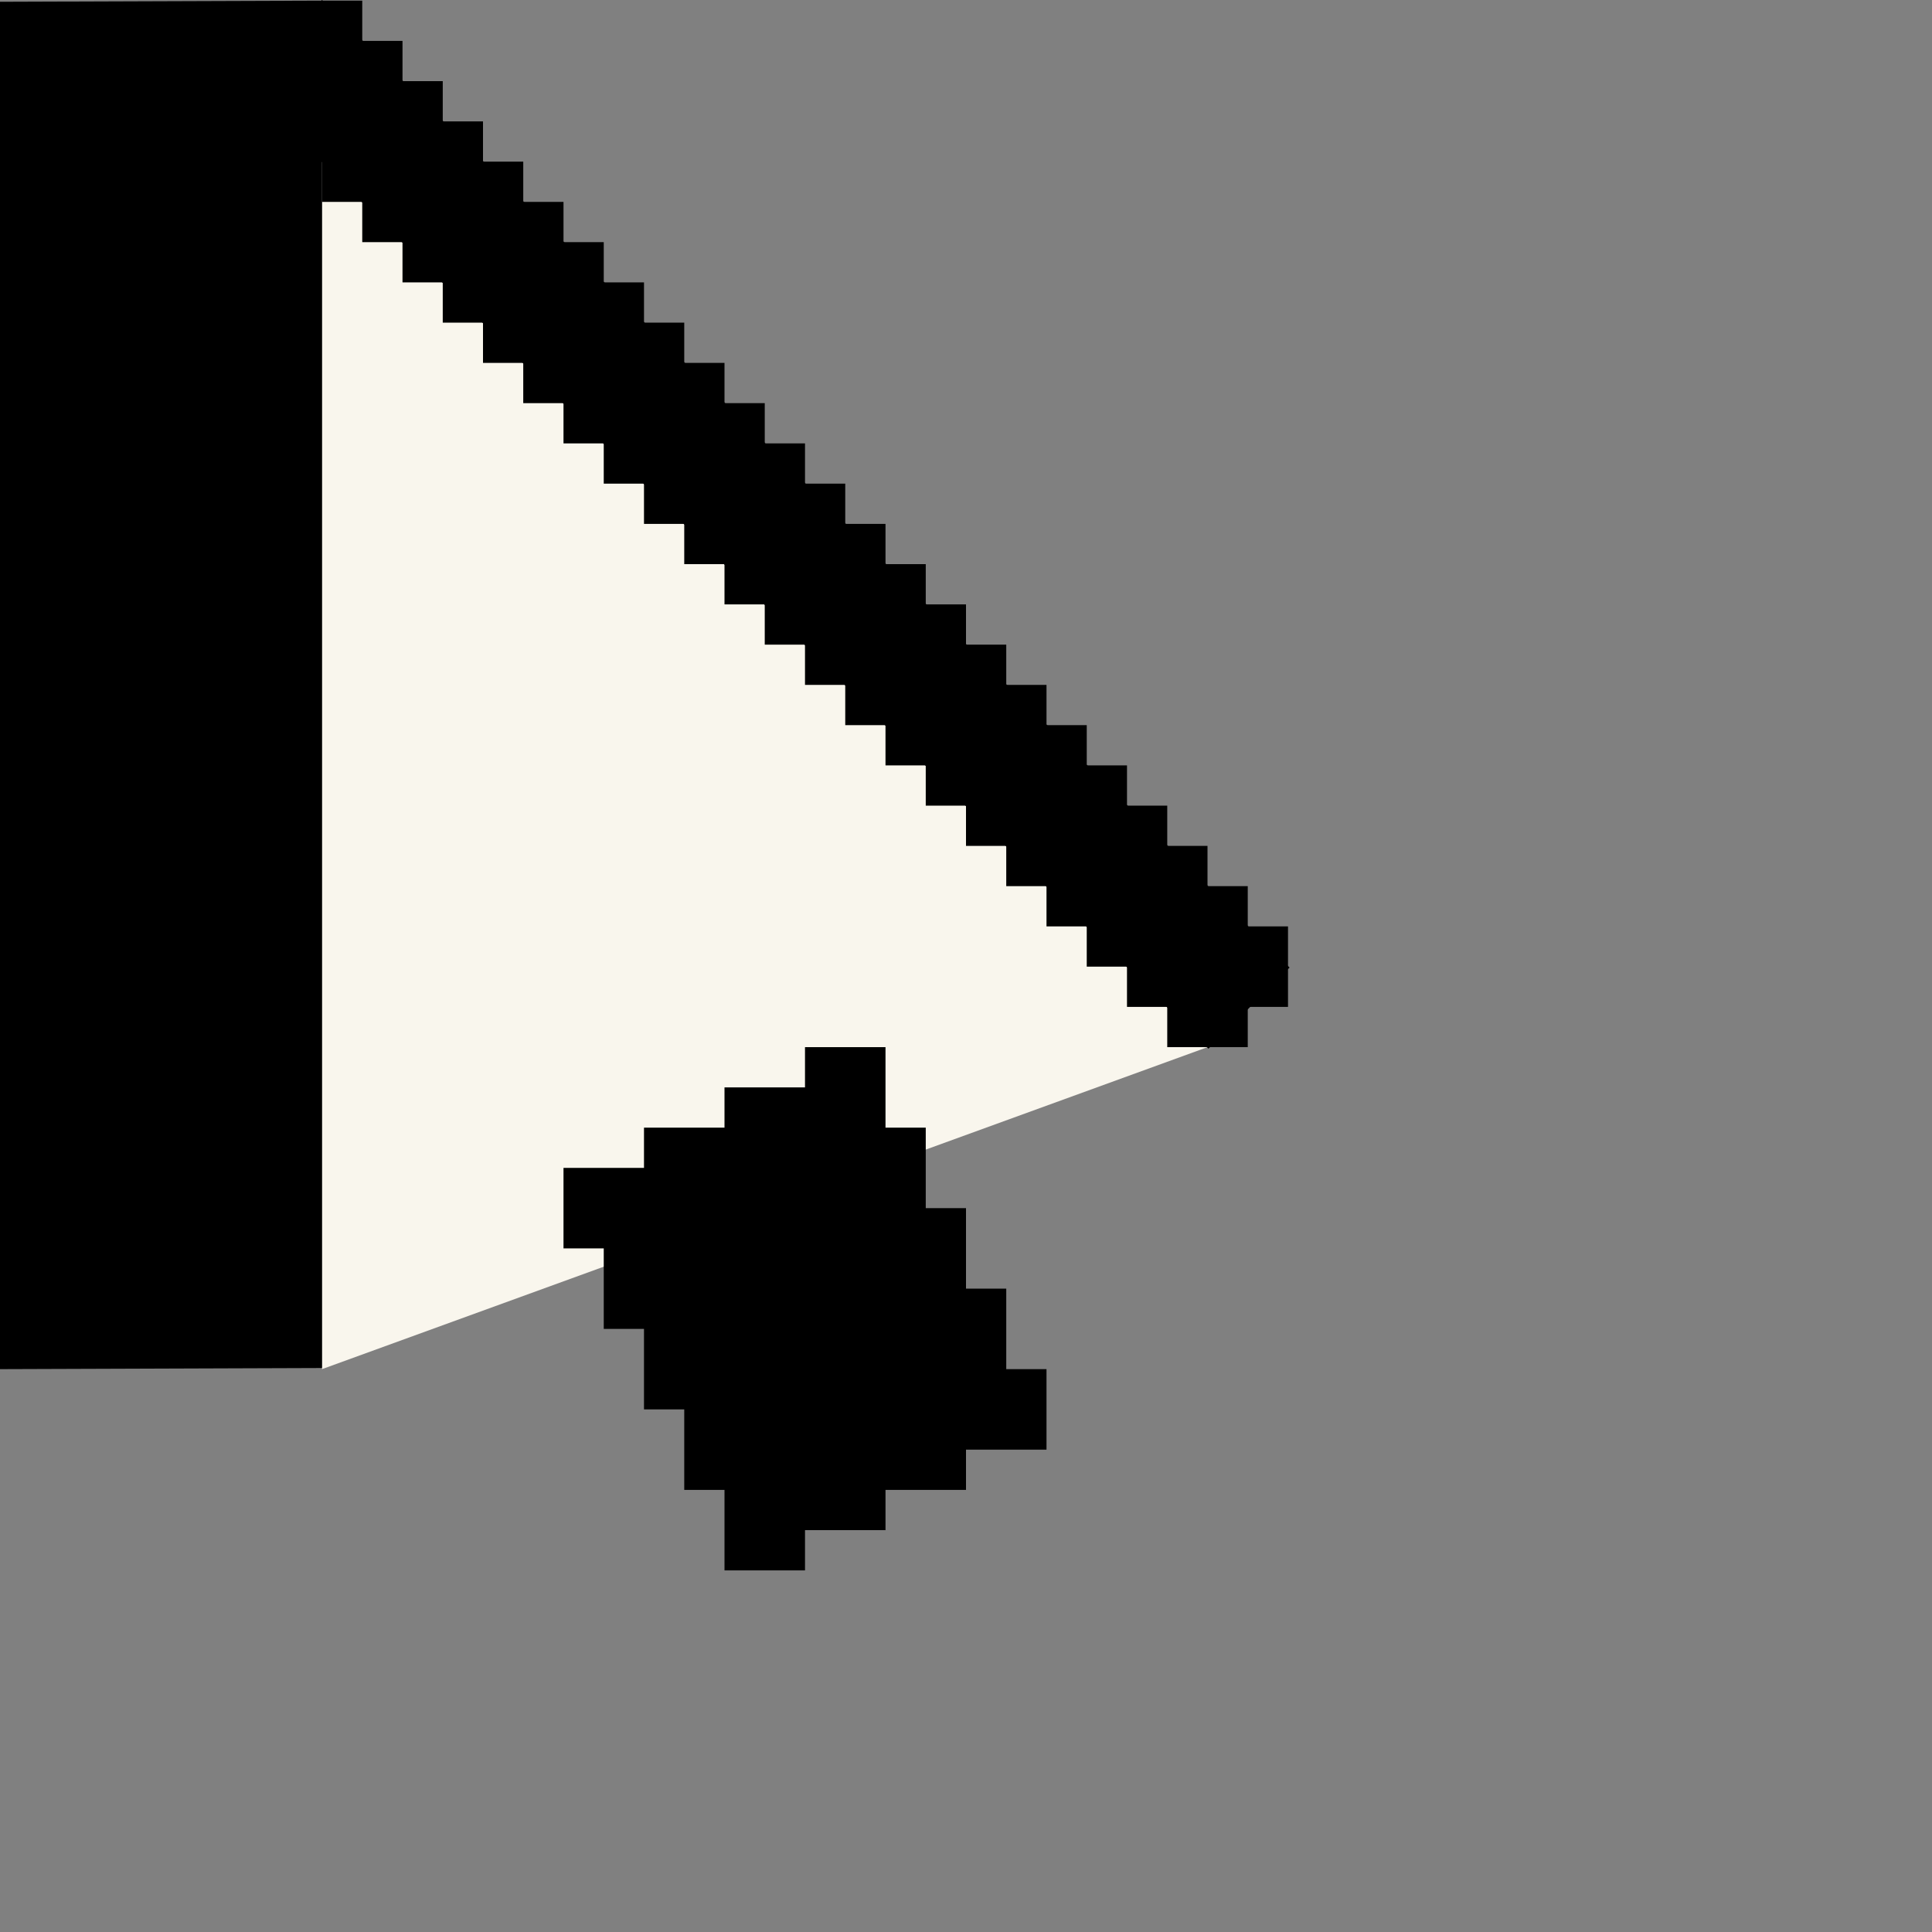 <svg width="24" height="24" viewBox="0 0 24 24" fill="none" xmlns="http://www.w3.org/2000/svg">
<rect x="0" y="0" width="24" height="24" fill="#808080" stroke="none"/>
<path d="M4 2.008V17.008L15 13.008L4 2.008Z" fill="#F9F6ED"/>
<path d="M4 0.008L0 0.022V17.008L4 16.994V0.008Z" fill="black"/>
<rect x="4" width="16.998" height="1.425" transform="rotate(45 4 0)" fill="black"/>
<path d="M10 19.508H9V19.008V18.508H8.5V17.508H8V16.508H7.5V15.508H7V14.508H8V14.008H9V13.508H10V13.008H11V14.008H11.5V15.008H12V16.008H12.5V17.008H13V18.008H12V18.508H11V19.008H10V19.508Z" fill="black"/>
<path d="M4.5 0.008H4V2.508H4.5V3.008H5V3.508H5.5V4.008H6V4.508H6.5V5.008H7V5.508H7.5V6.008H8V6.508H8.5V7.008H9V7.508H9.5V8.008H10V8.508H10.5V9.008H11V9.508H11.5V10.008H12V10.508H12.5V11.008H13V11.508H13.5V12.008H14V12.508H14.5V13.008H15.5V12.508H16V11.508H15.5V11.008H15V10.508H14.5V10.008H14V9.508H13.5V9.008H13V8.508H12.5V8.008H12V7.508H11.5V7.008H11V6.508H10.5V6.008H10V5.508H9.5V5.008H9V4.508H8.5V4.008H8V3.508H7.5V3.008H7V2.508H6.5V2.008H6V1.508H5.5V1.008H5V0.508H4.5V0.008Z" fill="black"/>
</svg>
